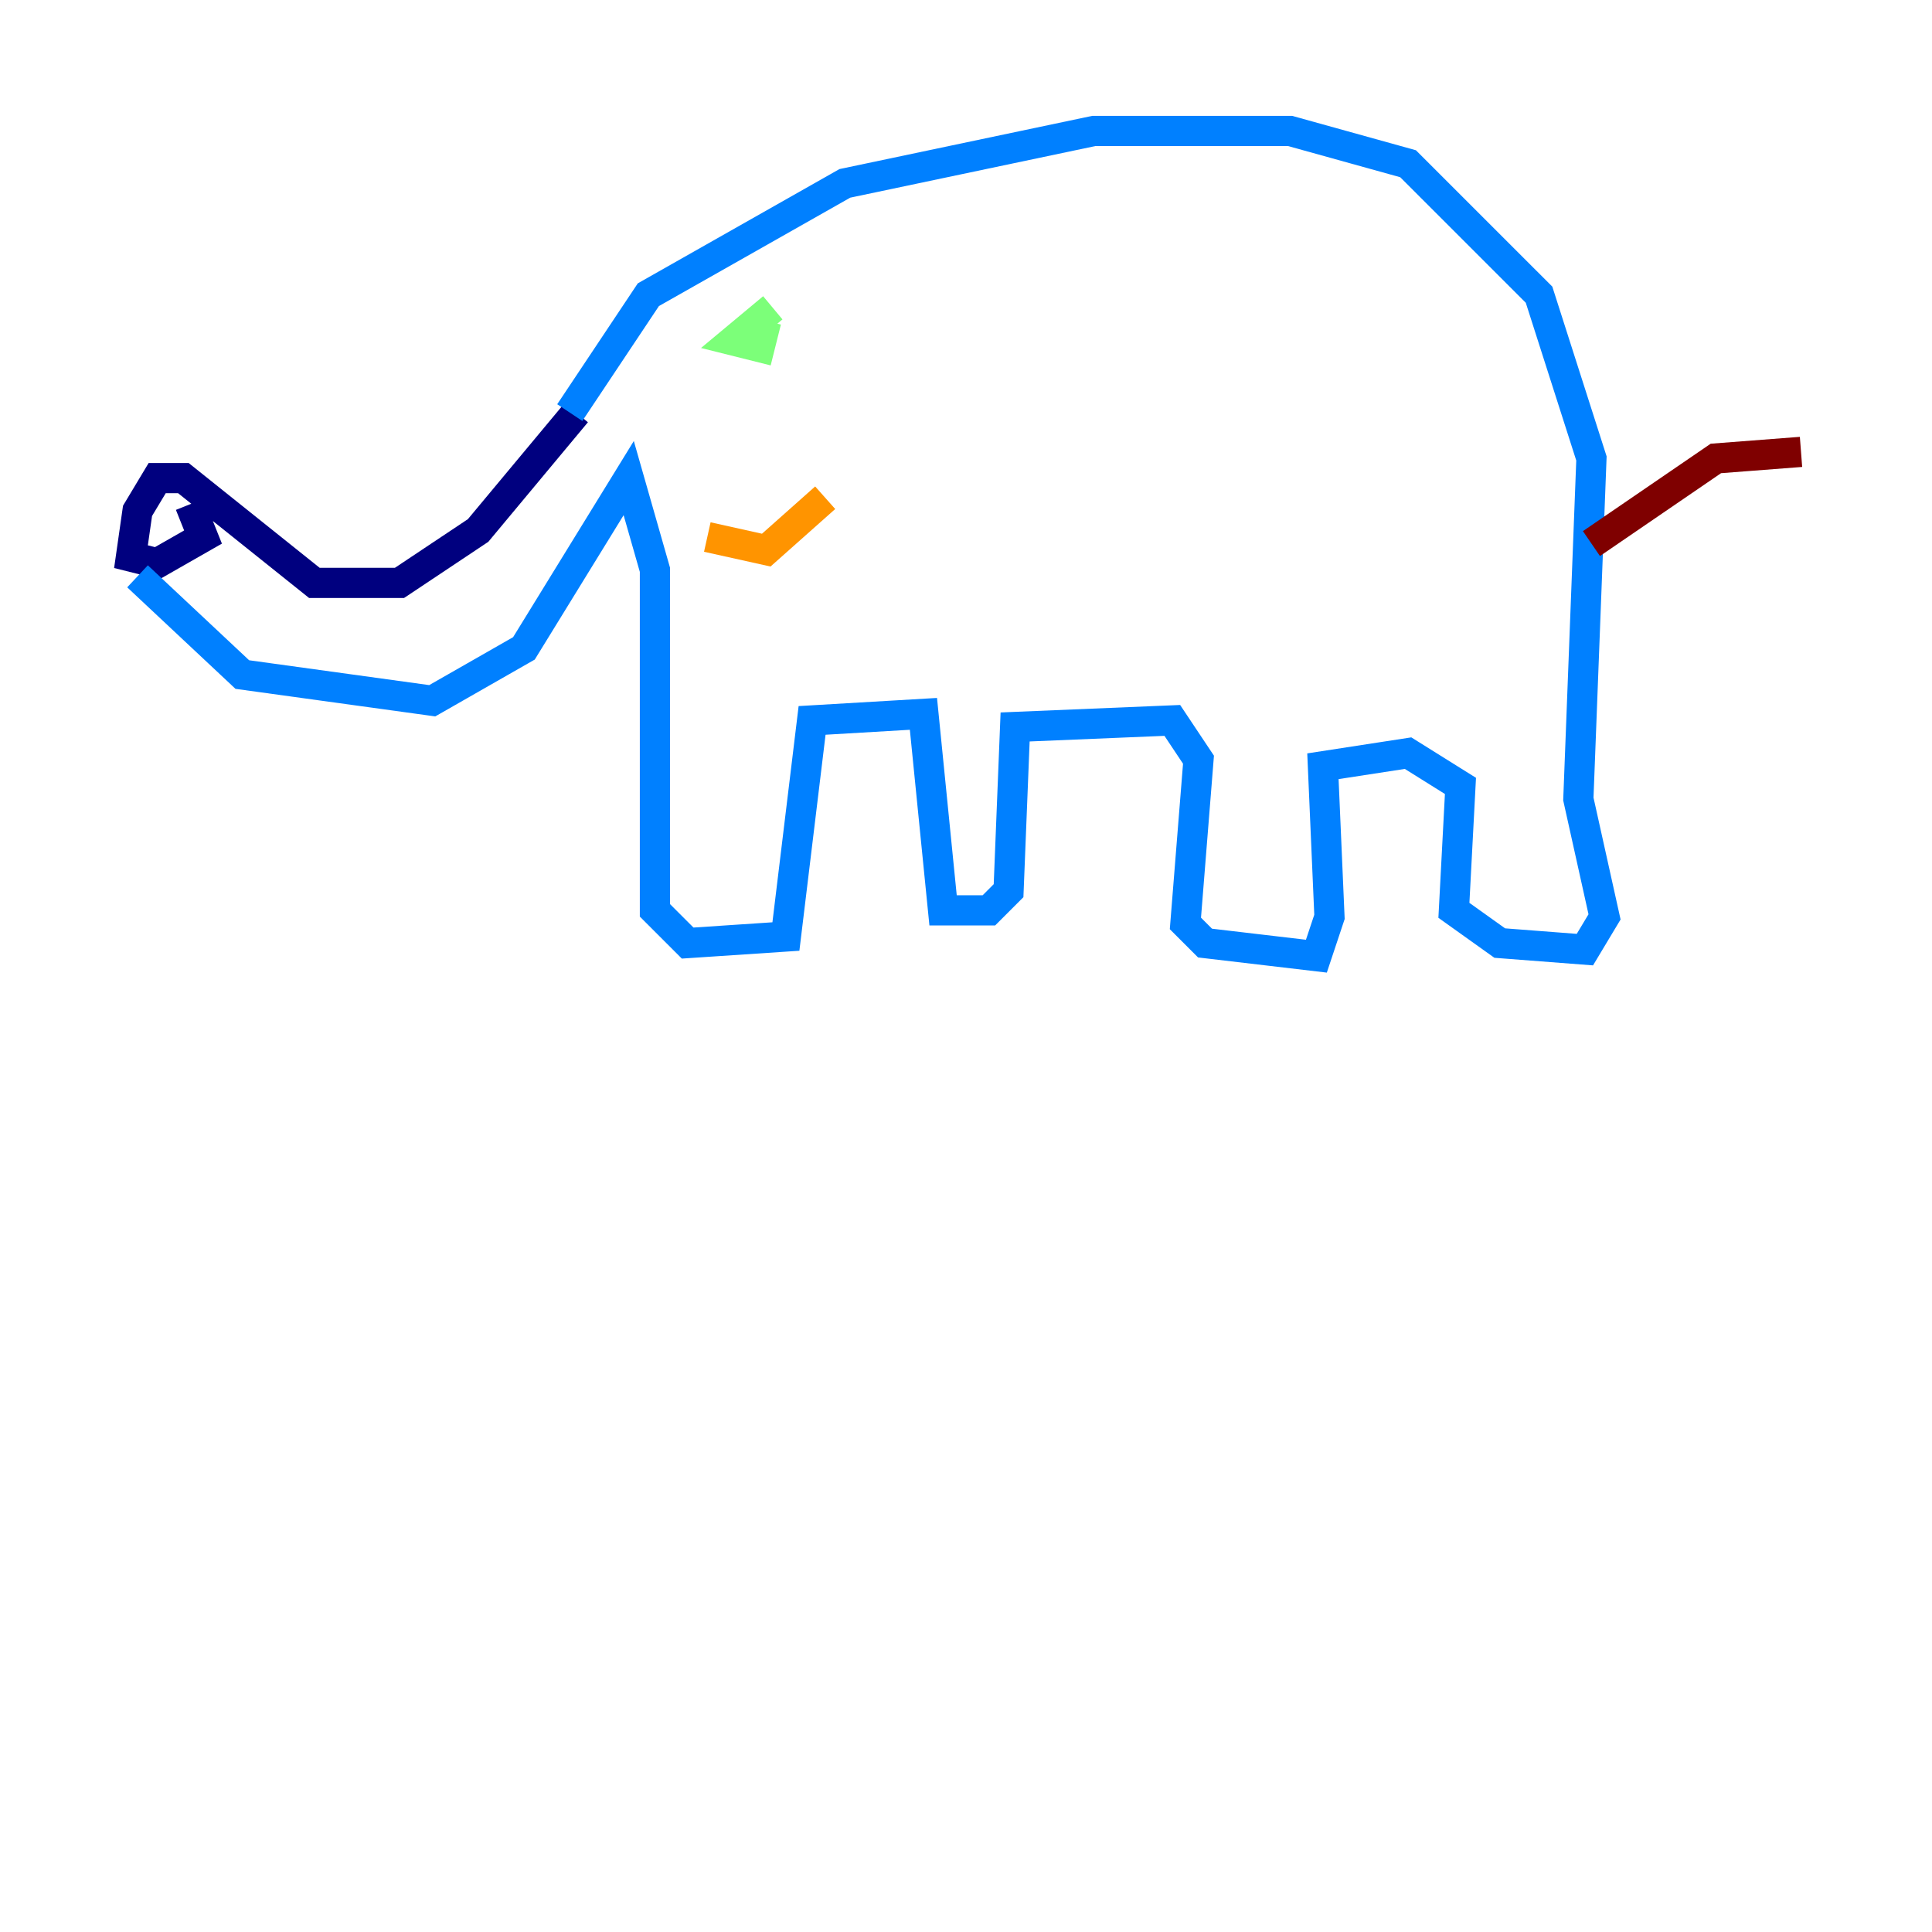 <?xml version="1.0" encoding="utf-8" ?>
<svg baseProfile="tiny" height="128" version="1.2" viewBox="0,0,128,128" width="128" xmlns="http://www.w3.org/2000/svg" xmlns:ev="http://www.w3.org/2001/xml-events" xmlns:xlink="http://www.w3.org/1999/xlink"><defs /><polyline fill="none" points="38.183,27.336 31.675,35.146 26.468,38.617 20.827,38.617 12.149,31.675 10.414,31.675 9.112,33.844 8.678,36.881 10.414,37.315 13.451,35.58 12.583,33.41" stroke="#00007f" stroke-width="2" /><polyline fill="none" points="9.112,38.183 16.054,44.691 28.637,46.427 34.712,42.956 41.654,31.675 43.39,37.749 43.39,60.312 45.559,62.481 52.068,62.047 53.803,47.729 61.18,47.295 62.481,60.312 65.519,60.312 66.82,59.01 67.254,48.163 77.668,47.729 79.403,50.332 78.536,61.18 79.837,62.481 87.214,63.349 88.081,60.746 87.647,50.766 93.288,49.898 96.759,52.068 96.325,60.312 99.363,62.481 105.003,62.915 106.305,60.746 104.57,52.936 105.437,30.373 101.966,19.525 93.288,10.848 85.478,8.678 72.461,8.678 55.973,12.149 42.956,19.525 37.749,27.336" stroke="#0080ff" stroke-width="2" /><polyline fill="none" points="51.2,20.393 48.597,22.563 50.332,22.997 50.766,21.261" stroke="#7cff79" stroke-width="2" /><polyline fill="none" points="46.861,35.58 50.766,36.447 54.671,32.976" stroke="#ff9400" stroke-width="2" /><polyline fill="none" points="105.437,36.014 113.681,30.373 119.322,29.939" stroke="#7f0000" stroke-width="2" /></svg>